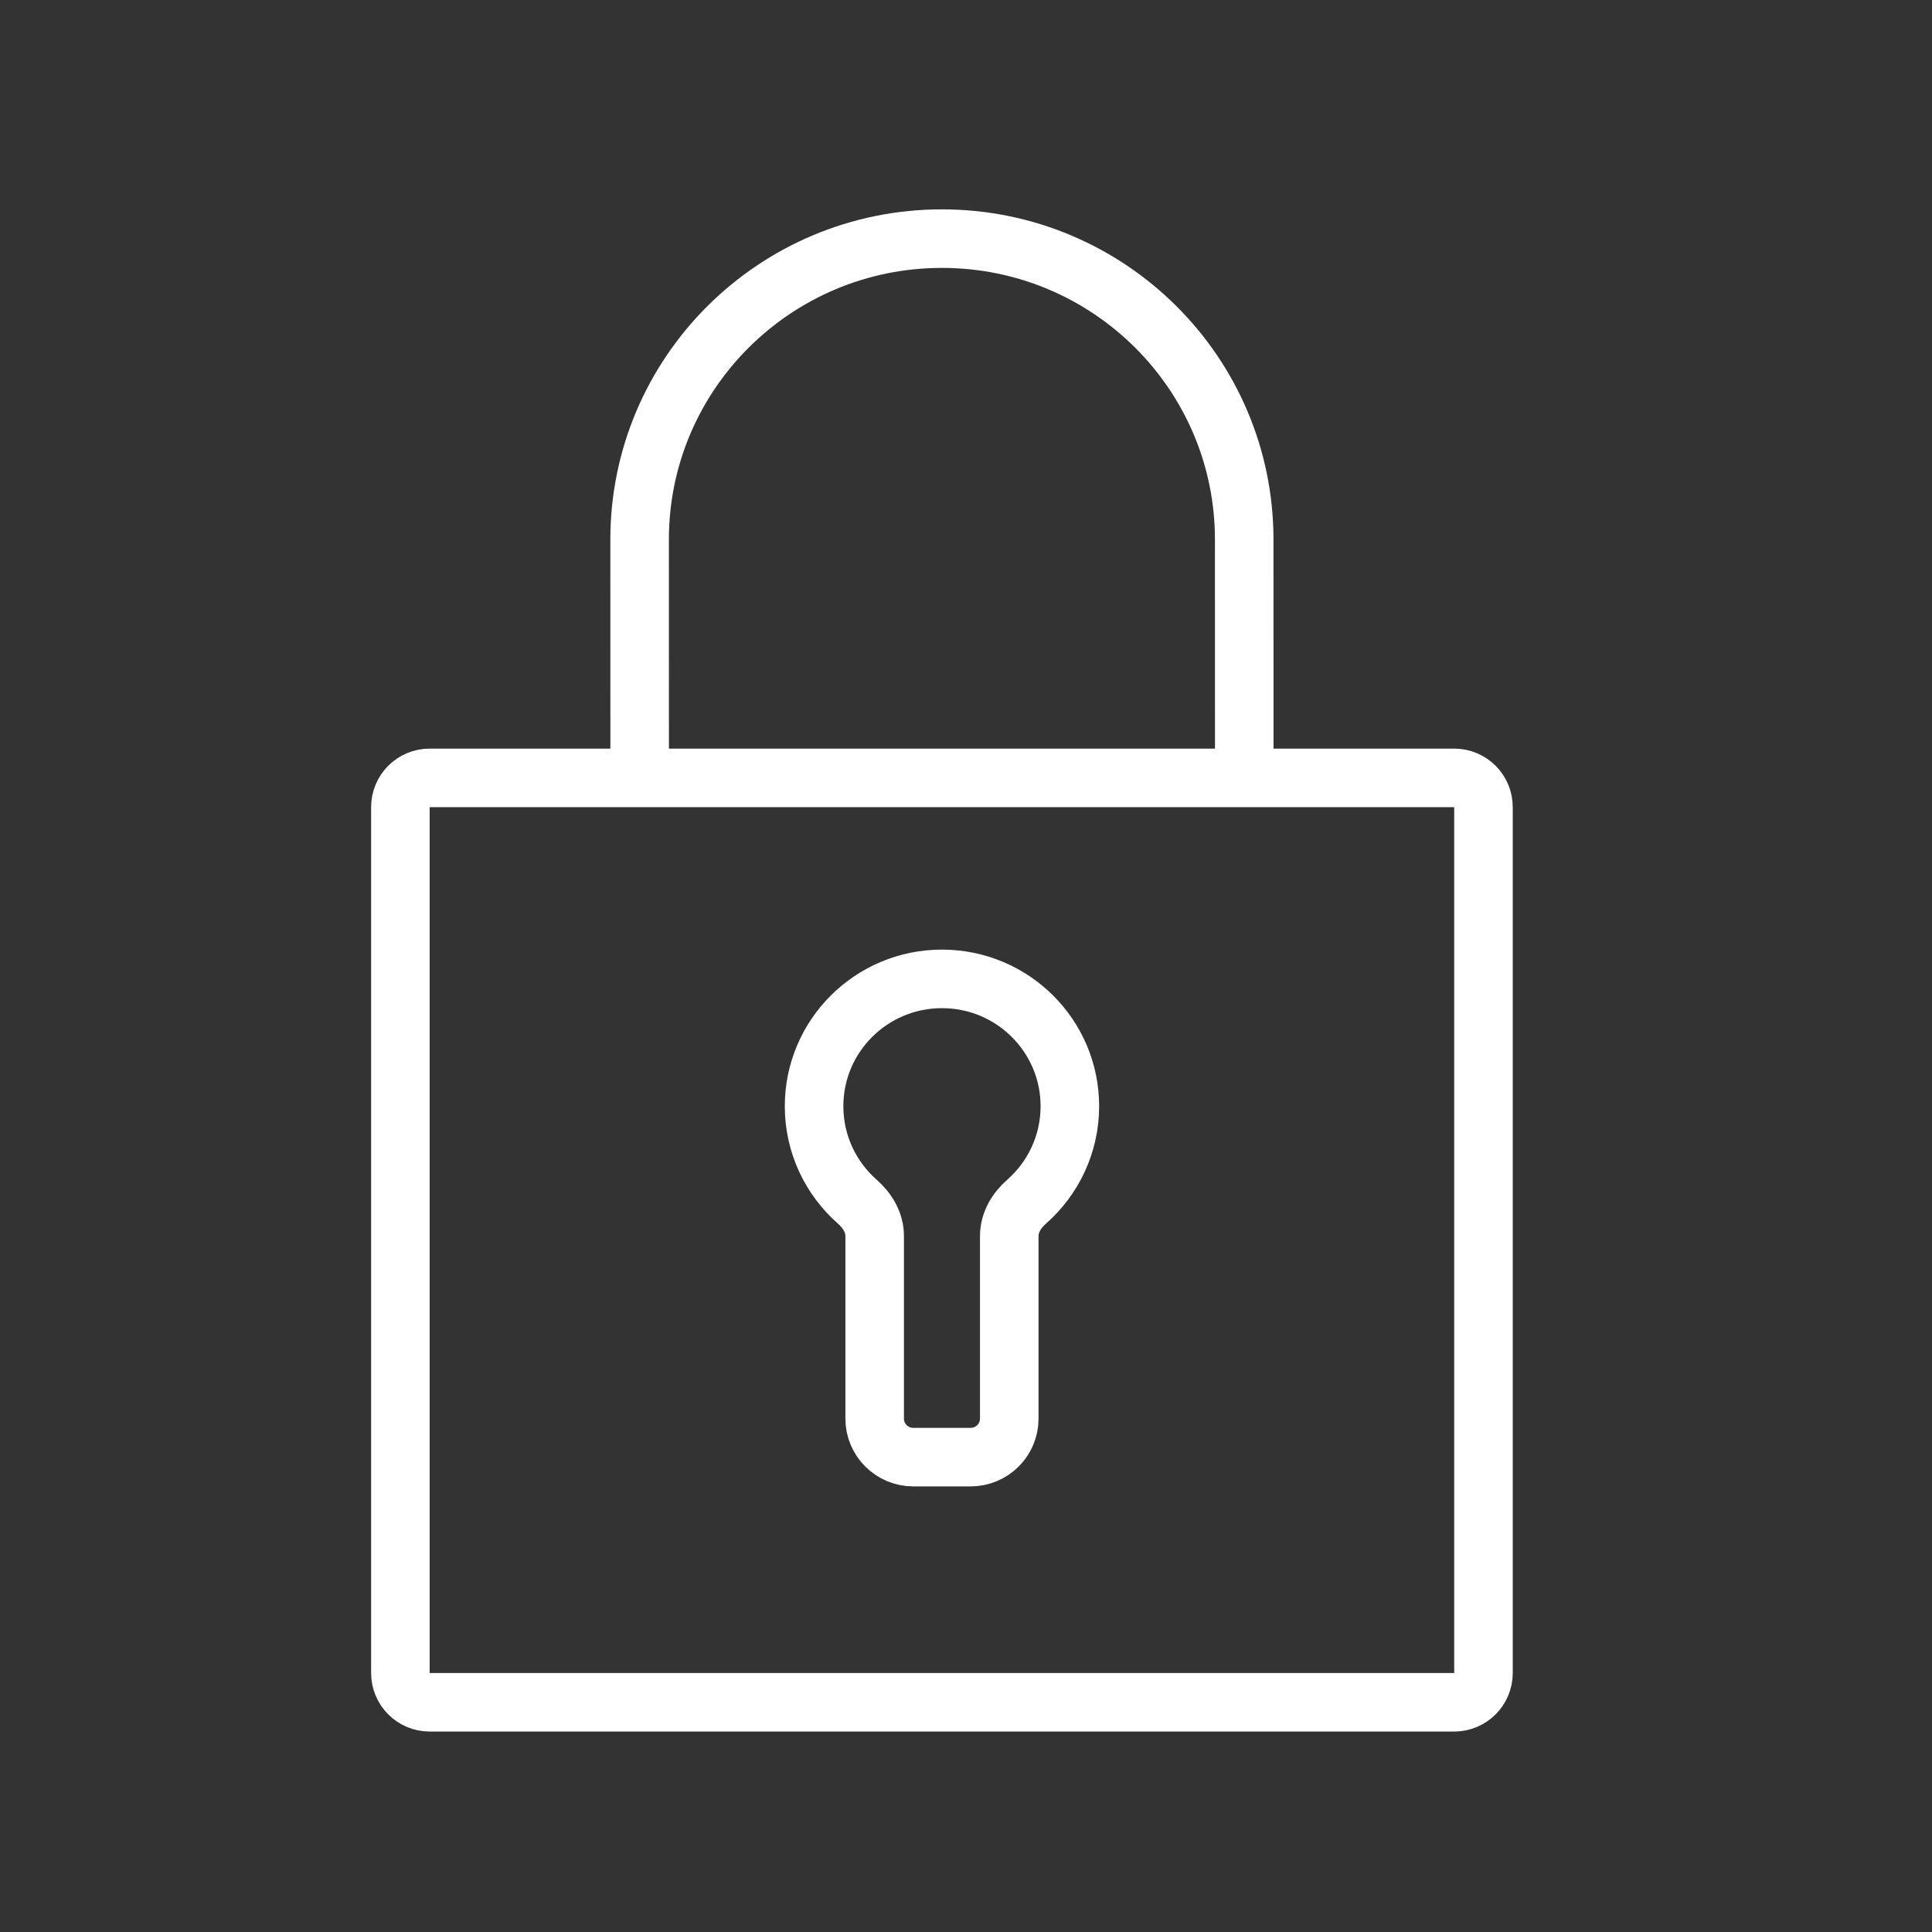 <svg viewBox="0 0 33 33" fill="none" xmlns="http://www.w3.org/2000/svg">
<rect x="0" y="0" width="33" height="33" fill="#333333" stroke="none"/>
<path d="M10.926 13.287L10.925 9.217C10.925 6.378 13.237 4.076 16.089 4.076C18.94 4.076 21.252 6.378 21.252 9.217L21.253 13.287M13.905 18.895C13.905 17.694 14.883 16.72 16.089 16.72C17.296 16.72 18.274 17.694 18.274 18.895C18.274 19.545 17.987 20.128 17.534 20.527C17.362 20.677 17.239 20.883 17.239 21.111V24.231C17.239 24.595 16.943 24.889 16.578 24.889H15.601C15.236 24.889 14.94 24.595 14.94 24.231V21.111C14.94 20.883 14.816 20.677 14.645 20.527C14.191 20.128 13.905 19.545 13.905 18.895ZM7.339 29.076H24.839C25.115 29.076 25.339 28.852 25.339 28.576V13.787C25.339 13.51 25.115 13.287 24.839 13.287H7.339C7.062 13.287 6.839 13.51 6.839 13.787V28.576C6.839 28.852 7.062 29.076 7.339 29.076Z" stroke="#FFFFFF"/>
</svg>

